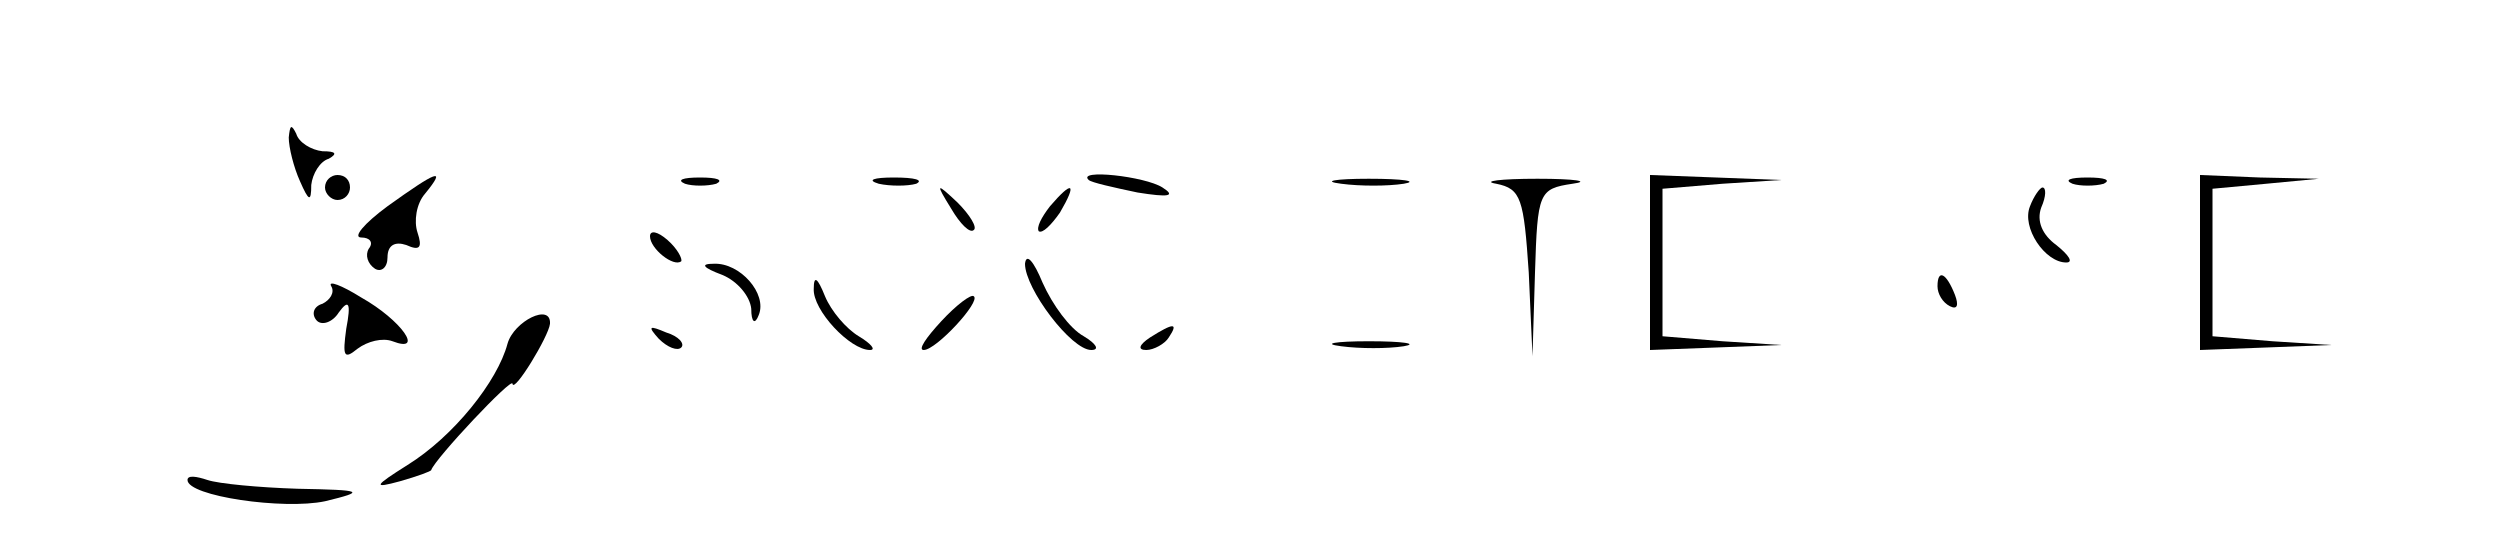 <?xml version="1.0" standalone="no"?>
<!DOCTYPE svg PUBLIC "-//W3C//DTD SVG 20010904//EN"
 "http://www.w3.org/TR/2001/REC-SVG-20010904/DTD/svg10.dtd">
<svg version="1.0" xmlns="http://www.w3.org/2000/svg"
 width="200pt" height="44pt" viewBox="0 0 200 44"
 preserveAspectRatio="xMidYMid meet">

<g transform="translate(0,44) scale(0.1,-0.1)"
fill="#000000" stroke="none">
<path d="M231 330 c0 -8 4 -24 9 -35 7 -16 9 -17 9 -3 1 9 7 19 14 21 7 4 6 6
-5 6 -9 1 -19 7 -21 14 -4 8 -5 7 -6 -3z"/>
<path d="M260 290 c0 -5 5 -10 10 -10 6 0 10 5 10 10 0 6 -4 10 -10 10 -5 0
-10 -4 -10 -10z"/>
<path d="M310 275 c-19 -14 -28 -25 -21 -25 7 0 10 -4 6 -9 -3 -5 -1 -12 5
-16 5 -3 10 1 10 9 0 10 6 13 15 10 11 -5 13 -2 9 10 -3 9 -1 23 6 31 18 22 9
18 -30 -10z"/>
<path d="M548 293 c6 -2 18 -2 25 0 6 3 1 5 -13 5 -14 0 -19 -2 -12 -5z"/>
<path d="M703 293 c9 -2 23 -2 30 0 6 3 -1 5 -18 5 -16 0 -22 -2 -12 -5z"/>
<path d="M871 296 c2 -2 20 -6 39 -10 25 -4 31 -3 20 4 -14 9 -69 15 -59 6z"/>
<path d="M1073 293 c15 -2 37 -2 50 0 12 2 0 4 -28 4 -27 0 -38 -2 -22 -4z"/>
<path d="M1197 293 c20 -4 22 -12 26 -71 l3 -67 2 67 c2 64 3 67 30 71 15 2 2
4 -28 4 -30 0 -45 -2 -33 -4z"/>
<path d="M1320 230 l0 -70 53 2 52 2 -47 3 -48 4 0 59 0 59 48 4 47 3 -52 2
-53 2 0 -70z"/>
<path d="M1658 293 c6 -2 18 -2 25 0 6 3 1 5 -13 5 -14 0 -19 -2 -12 -5z"/>
<path d="M1760 230 l0 -70 53 2 52 2 -47 3 -48 4 0 59 0 59 43 4 42 4 -47 1
-48 2 0 -70z"/>
<path d="M761 273 c7 -12 15 -20 18 -17 3 2 -3 12 -13 22 -17 16 -18 16 -5 -5z"/>
<path d="M840 275 c-7 -9 -11 -17 -9 -20 3 -2 10 5 17 15 14 24 10 26 -8 5z"/>
<path d="M1624 275 c-7 -17 12 -45 29 -45 6 0 2 6 -8 14 -11 8 -16 19 -12 30
4 9 4 16 1 16 -2 0 -7 -7 -10 -15z"/>
<path d="M520 251 c0 -10 19 -25 25 -20 1 2 -3 10 -11 17 -8 7 -14 8 -14 3z"/>
<path d="M820 229 c0 -20 37 -69 53 -69 7 0 4 5 -6 11 -11 6 -25 25 -33 43 -7
17 -13 24 -14 15z"/>
<path d="M578 220 c12 -5 22 -17 23 -27 0 -11 3 -13 6 -5 7 17 -15 42 -36 41
-11 0 -9 -3 7 -9z"/>
<path d="M265 211 c3 -5 -1 -11 -7 -14 -7 -2 -9 -8 -5 -13 4 -5 13 -2 18 6 8
11 10 8 6 -13 -3 -22 -2 -25 9 -16 8 6 20 9 28 6 26 -10 7 17 -25 35 -16 10
-27 14 -24 9z"/>
<path d="M651 209 c-1 -17 29 -49 45 -49 5 0 1 5 -9 11 -10 6 -22 20 -27 32
-6 15 -9 17 -9 6z"/>
<path d="M1550 211 c0 -6 4 -13 10 -16 6 -3 7 1 4 9 -7 18 -14 21 -14 7z"/>
<path d="M753 183 c-12 -13 -19 -23 -14 -23 10 0 46 39 40 43 -2 2 -14 -7 -26
-20z"/>
<path d="M406 165 c-8 -30 -43 -74 -80 -97 -27 -17 -28 -19 -6 -13 14 4 25 8
25 9 3 9 65 75 65 69 1 -8 29 38 30 48 1 17 -29 2 -34 -16z"/>
<path d="M527 169 c7 -7 15 -10 18 -7 3 3 -2 9 -12 12 -14 6 -15 5 -6 -5z"/>
<path d="M920 170 c-9 -6 -10 -10 -3 -10 6 0 15 5 18 10 8 12 4 12 -15 0z"/>
<path d="M1073 163 c15 -2 37 -2 50 0 12 2 0 4 -28 4 -27 0 -38 -2 -22 -4z"/>
<path d="M150 56 c0 -13 77 -24 110 -17 33 8 31 9 -22 10 -31 1 -63 4 -72 7
-9 3 -16 4 -16 0z"/>
</g>
</svg>
